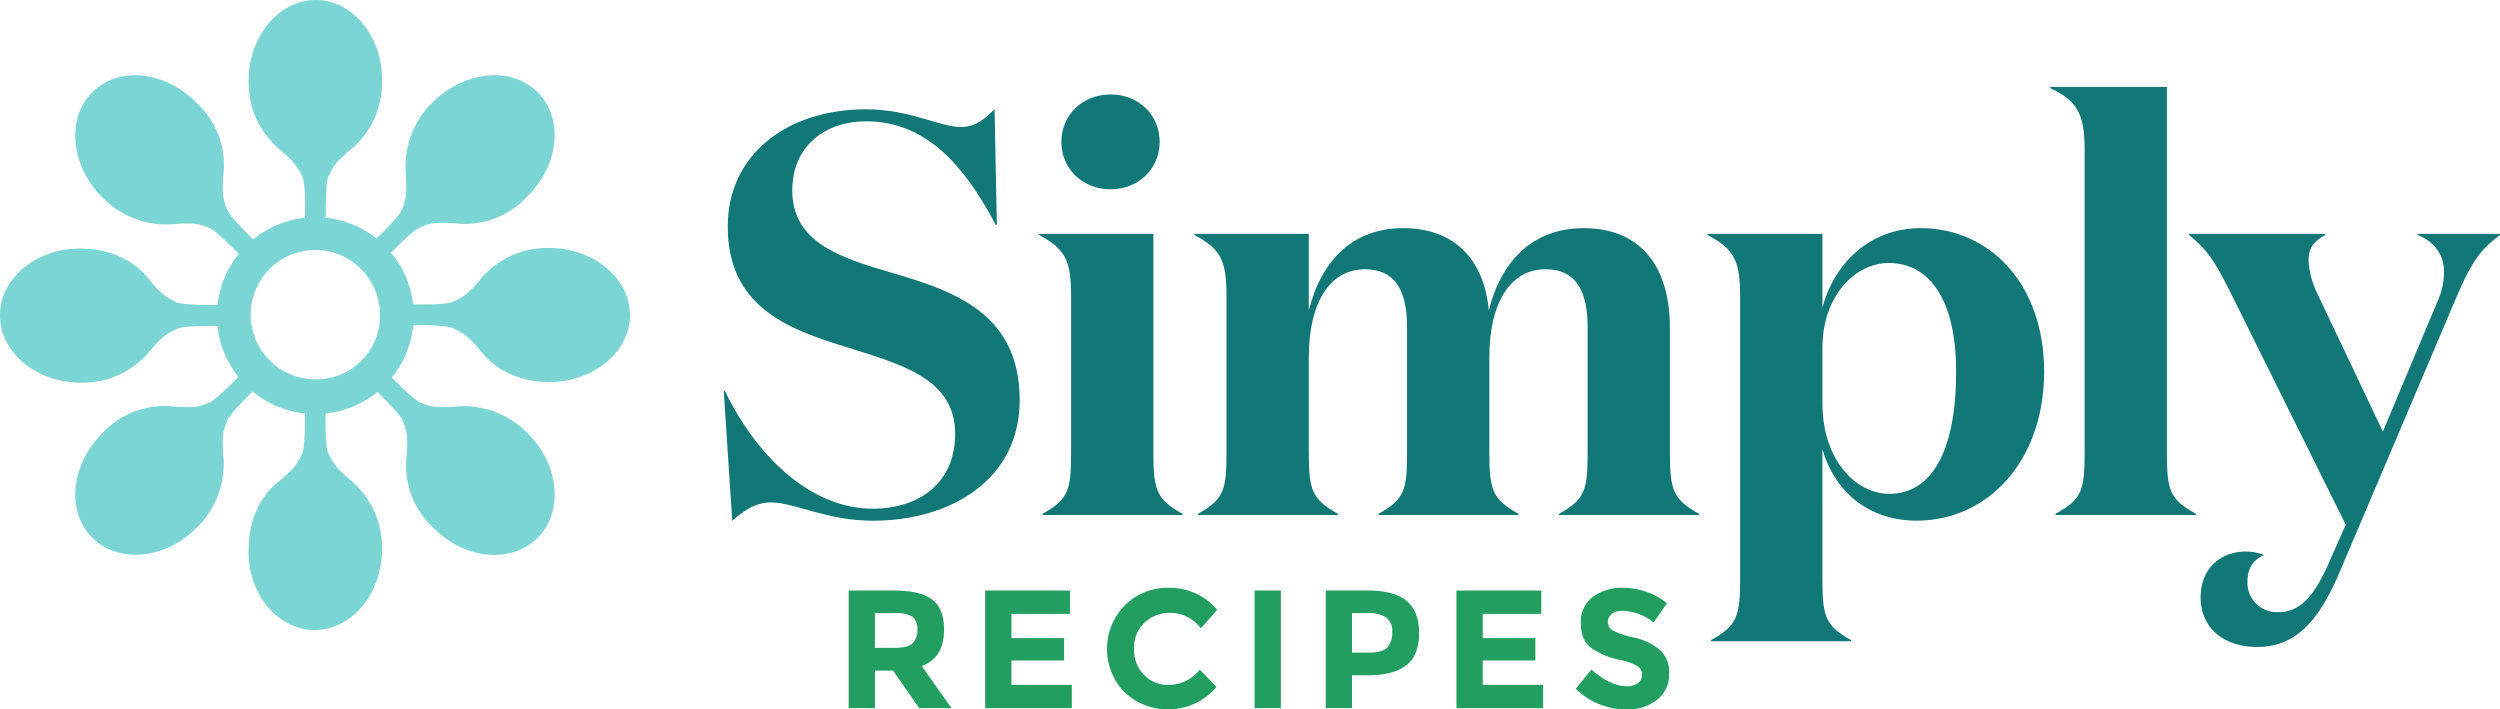 <svg xmlns="http://www.w3.org/2000/svg" viewBox="0 0 538.182 152.724">
<path d="M68.024,0C60.046,0,53.519,7.832,53.519,17.405a18.745,18.745,0,0,0,6.237,14.36c3.771,3.191,4.351,4.206,5.367,6.382.725,1.6.58,7.687.435,12.184H70.2c-.145-4.5-.145-10.588.435-12.184,1.016-2.176,1.451-3.191,5.367-6.382a18.745,18.745,0,0,0,6.237-14.36C82.383,7.832,75.856,0,68.024,0Z" fill="#7bd5d5"></path>
<path d="M67.739,135.618c7.978,0,14.5-7.833,14.5-17.406a18.743,18.743,0,0,0-6.237-14.359c-3.771-3.191-4.351-4.207-5.367-6.382-.725-1.6-.58-7.688-.435-12.184H65.564c.145,4.5.145,10.588-.436,12.184-1.015,2.175-1.45,3.191-5.366,6.382s-6.237,8.412-6.237,14.359C53.235,127.785,59.762,135.618,67.739,135.618Z" fill="#7bd5d5"></path>
<path d="M19.871,19.871c-5.657,5.657-4.641,15.81,2.176,22.627A19.2,19.2,0,0,0,36.7,48.3c5.076-.435,6.091-.145,8.267.725,1.6.581,5.8,4.932,8.993,8.268l1.6-1.595,1.6-1.6c-3.191-3.046-7.687-7.4-8.268-8.993-.87-2.175-1.16-3.336-.725-8.267a18.208,18.208,0,0,0-5.8-14.65C35.536,15.23,25.528,14.214,19.871,19.871Z" fill="#7bd5d5"></path>
<path d="M115.747,115.747c5.656-5.657,4.641-15.665-2.176-22.483a19.2,19.2,0,0,0-14.65-5.8c-5.076.435-6.092.145-8.267-.726-1.6-.58-5.8-4.931-8.993-8.267l-1.6,1.595-1.595,1.6c3.191,3.046,7.687,7.4,8.267,8.993.871,2.175,1.161,3.336.726,8.267a18.208,18.208,0,0,0,5.8,14.65C100.082,120.533,110.09,121.4,115.747,115.747Z" fill="#7bd5d5"></path>
<path d="M0,67.881c0,7.978,7.832,14.5,17.405,14.5a18.745,18.745,0,0,0,14.36-6.237c3.191-3.916,4.206-4.351,6.382-5.367,1.6-.725,7.687-.58,12.184-.58V65.561c-4.5.145-10.588.145-12.184-.435-2.176-1.016-3.191-1.451-6.382-5.367s-8.413-6.237-14.36-6.237C7.832,53.377,0,59.9,0,67.881Z" fill="#7bd5d5"></path>
<path d="M135.618,67.881c0-7.977-7.833-14.5-17.406-14.5a18.743,18.743,0,0,0-14.359,6.237c-3.191,3.916-4.207,4.351-6.382,5.366-1.6.726-7.688.581-12.184.436v4.641c4.5-.145,10.588-.145,12.184.58,2.175,1.016,3.191,1.451,6.382,5.367s8.412,6.237,14.359,6.237C127.785,82.241,135.618,75.714,135.618,67.881Z" fill="#7bd5d5"></path>
<path d="M19.871,115.747c5.657,5.656,15.81,4.641,22.482-2.176a19.2,19.2,0,0,0,5.8-14.65c-.435-5.076-.145-6.092.725-8.267.581-1.6,4.932-5.947,8.268-8.993l-1.6-1.6-1.6-1.595c-3.191,3.336-7.542,7.687-8.993,8.267-2.176.871-3.336,1.161-8.267.726a18.207,18.207,0,0,0-14.65,5.8C15.23,100.082,14.214,110.09,19.871,115.747Z" fill="#7bd5d5"></path>
<path d="M115.747,19.871c-5.657-5.657-15.665-4.641-22.628,2.176a19.2,19.2,0,0,0-5.8,14.65c.29,5.076.145,6.091-.726,8.267-.58,1.6-4.931,5.947-8.267,8.993l1.595,1.6,1.6,1.6c3.046-3.191,7.4-7.687,8.993-8.268,2.175-.87,3.336-1.16,8.267-.725a18.209,18.209,0,0,0,14.65-5.8C120.388,35.536,121.4,25.528,115.747,19.871Z" fill="#7bd5d5"></path>
<path d="M67.881,46.776A21.177,21.177,0,1,0,89.058,67.953,21.109,21.109,0,0,0,67.881,46.776Zm0,34.88A13.92,13.92,0,1,1,81.8,67.736,13.641,13.641,0,0,1,67.879,81.656Z" fill="#7bd5d5"></path>
<path d="M170.557,41c0,10.455,8.979,14.023,19.311,17.1,13.776,4.059,29.643,8.241,29.643,28.044,0,17.22-15.006,25.953-31.611,25.953-9.964,0-16.852-3.936-21.9-3.936-3.444,0-5.78,1.722-8.364,3.936L155.8,84.168h.246c7.626,15.621,19.558,25.339,31.735,25.339,10.455,0,17.835-5.781,17.835-16.113,0-12.055-11.808-15.006-23.863-18.819-12.422-3.813-25.092-8.733-25.092-25.831,0-15.375,12.67-25.214,29.767-25.214,9.47,0,15.867,3.813,20.418,3.813,3.444,0,5.412-2.092,7.257-3.813l.492,24.846h-.246c-6.765-12.793-15.006-22.263-27.921-22.263C177.813,26.113,170.557,31.279,170.557,41Z" fill="#177"></path>
<path d="M248.291,97.452c0,8.119.737,10.087,6.272,13.162v.246H224.429v-.246c5.534-3.075,6.15-5.043,6.15-13.162V64c0-7.872-1.107-10.332-6.889-13.407v-.246h24.6Zm-9.226-77.121c6.028,0,10.578,4.429,10.578,10.209s-4.55,10.209-10.578,10.209-10.578-4.427-10.578-10.209S233.038,20.331,239.065,20.331Z" fill="#177"></path>
<path d="M340.909,49.114c12.546,0,18.573,8.609,18.573,21.4V97.452c0,8.119.739,10.087,6.274,13.162v.246H335.62v-.246c5.535-3.075,6.15-5.043,6.15-13.162V70.516c0-6.888-1.844-12.546-9.1-12.546s-12.054,6.765-12.054,18.942v20.54c0,8.119.738,10.087,6.273,13.162v.246H296.752v-.246c5.535-3.075,6.15-5.043,6.15-13.162V70.516c0-6.888-1.845-12.546-9.1-12.546s-12.054,6.765-12.054,18.942v20.54c0,8.119.737,10.087,6.272,13.162v.246H257.884v-.246c5.535-3.075,6.149-5.043,6.149-13.162V64c0-7.872-1.106-10.332-6.888-13.407v-.246h24.6V66.826c2.829-11.193,9.84-17.712,20.3-17.712,11.193,0,17.466,6.888,18.45,17.712C323.32,55.633,330.454,49.114,340.909,49.114Z" fill="#177"></path>
<path d="M392.322,124.636c0,8.118.615,10.086,6.151,13.161v.246H368.337V137.8c5.535-3.075,6.273-5.043,6.273-13.161V64c0-7.872-1.23-10.332-7.011-13.407v-.246h24.723V66.211c2.46-9.348,10.086-17.1,21.156-17.1,14.637,0,26.569,11.808,26.569,30.873,0,19.434-12.3,32.1-27.43,32.1-10.7,0-17.835-6.642-20.3-15.375Zm0-49.815V86.874c0,12.055,7.134,19.435,14.391,19.435,9.348,0,14.391-9.594,14.391-26.322,0-14.76-5.289-23.37-14.514-23.37C399.333,56.617,392.322,63.751,392.322,74.821Z" fill="#177"></path>
<path d="M466.474,97.452c0,8.119.615,10.087,6.272,13.162v.246H442.488v-.246c5.658-3.075,6.274-5.043,6.274-13.162V32.262c0-7.749-1.6-10.578-7.381-13.284v-.246h25.093Z" fill="#177"></path>
<path d="M504.971,112.95,480.494,63.628c-3.936-7.872-5.166-9.595-9.226-13.038v-.246h29.275v.246c-2.829,1.6-3.567,3.075-3.567,5.535a18.408,18.408,0,0,0,1.968,7.257L512.966,92.9,524.9,64.489a15.387,15.387,0,0,0,1.23-5.9c0-3.69-1.968-6.519-5.657-7.995v-.246h17.712v.246c-4.306,3.2-6.151,5.781-9.6,13.9L503.5,123.529c-4.551,10.578-9.594,15.744-17.589,15.744-7.012,0-12.178-3.936-12.178-10.7,0-6.273,4.429-9.84,9.718-9.84a10.654,10.654,0,0,1,3.936.738c-2.46,1.107-3.567,2.952-3.567,5.781a6.3,6.3,0,0,0,6.642,6.519c4.674,0,7.626-3.32,10.824-10.455Z" fill="#177"></path>
<path d="M203.229,135.521q0,6.084-4.816,7.859l6.411,9.054H197.87l-5.613-8.076h-3.912v8.076H182.7V127.119h9.6q5.9,0,8.421,1.992T203.229,135.521Zm-6.808,3.006a3.821,3.821,0,0,0,1.05-2.988,3.2,3.2,0,0,0-1.086-2.807,6.963,6.963,0,0,0-3.8-.76h-4.238v7.5h4.129Q195.371,139.468,196.421,138.527Z" fill="#229e60"></path>
<path d="M230.338,127.119v5.034h-12.6v5.215h11.336v4.817H217.735v5.252h13v5H212.085V127.119Z" fill="#229e60"></path>
<path d="M251.453,147.437a8.336,8.336,0,0,0,6.808-3.3l3.622,3.73a13.663,13.663,0,0,1-19.792,1.159,13.379,13.379,0,0,1,.073-18.724,12.989,12.989,0,0,1,9.434-3.767,13.373,13.373,0,0,1,10.43,4.745l-3.513,3.983a8.232,8.232,0,0,0-6.664-3.331,7.77,7.77,0,0,0-5.451,2.082,7.256,7.256,0,0,0-2.263,5.613,7.658,7.658,0,0,0,2.137,5.668A7.046,7.046,0,0,0,251.453,147.437Z" fill="#229e60"></path>
<path d="M270.083,127.119h5.65v25.315h-5.65Z" fill="#229e60"></path>
<path d="M302.836,129.382q2.661,2.263,2.661,6.954t-2.734,6.863q-2.734,2.172-8.348,2.173h-3.368v7.062H285.4V127.119h8.946Q300.174,127.119,302.836,129.382Zm-4.147,9.96a4.871,4.871,0,0,0,1.014-3.332,3.53,3.53,0,0,0-1.323-3.115,7.268,7.268,0,0,0-4.11-.923h-3.223v8.511h3.8Q297.674,140.483,298.689,139.342Z" fill="#229e60"></path>
<path d="M331.79,127.119v5.034h-12.6v5.215h11.335v4.817H319.187v5.252h13v5H313.536V127.119Z" fill="#229e60"></path>
<path d="M346.95,132.171a2.183,2.183,0,0,0-.814,1.775,2,2,0,0,0,1,1.756,18.183,18.183,0,0,0,4.6,1.54,12.958,12.958,0,0,1,5.595,2.661,6.577,6.577,0,0,1,1.991,5.179,6.832,6.832,0,0,1-2.553,5.523,10.174,10.174,0,0,1-6.718,2.119,15.545,15.545,0,0,1-10.828-4.455l3.367-4.128q4.093,3.584,7.57,3.585a3.974,3.974,0,0,0,2.445-.67,2.153,2.153,0,0,0,.887-1.811,2.112,2.112,0,0,0-.941-1.811,12.342,12.342,0,0,0-3.731-1.358,16.2,16.2,0,0,1-6.464-2.734q-2.047-1.685-2.046-5.287a6.553,6.553,0,0,1,2.589-5.56,10.418,10.418,0,0,1,6.464-1.956,15.571,15.571,0,0,1,5.071.87,13.59,13.59,0,0,1,4.418,2.462L355.987,134a11.147,11.147,0,0,0-6.809-2.5A3.413,3.413,0,0,0,346.95,132.171Z" fill="#229e60"></path>
</svg>
